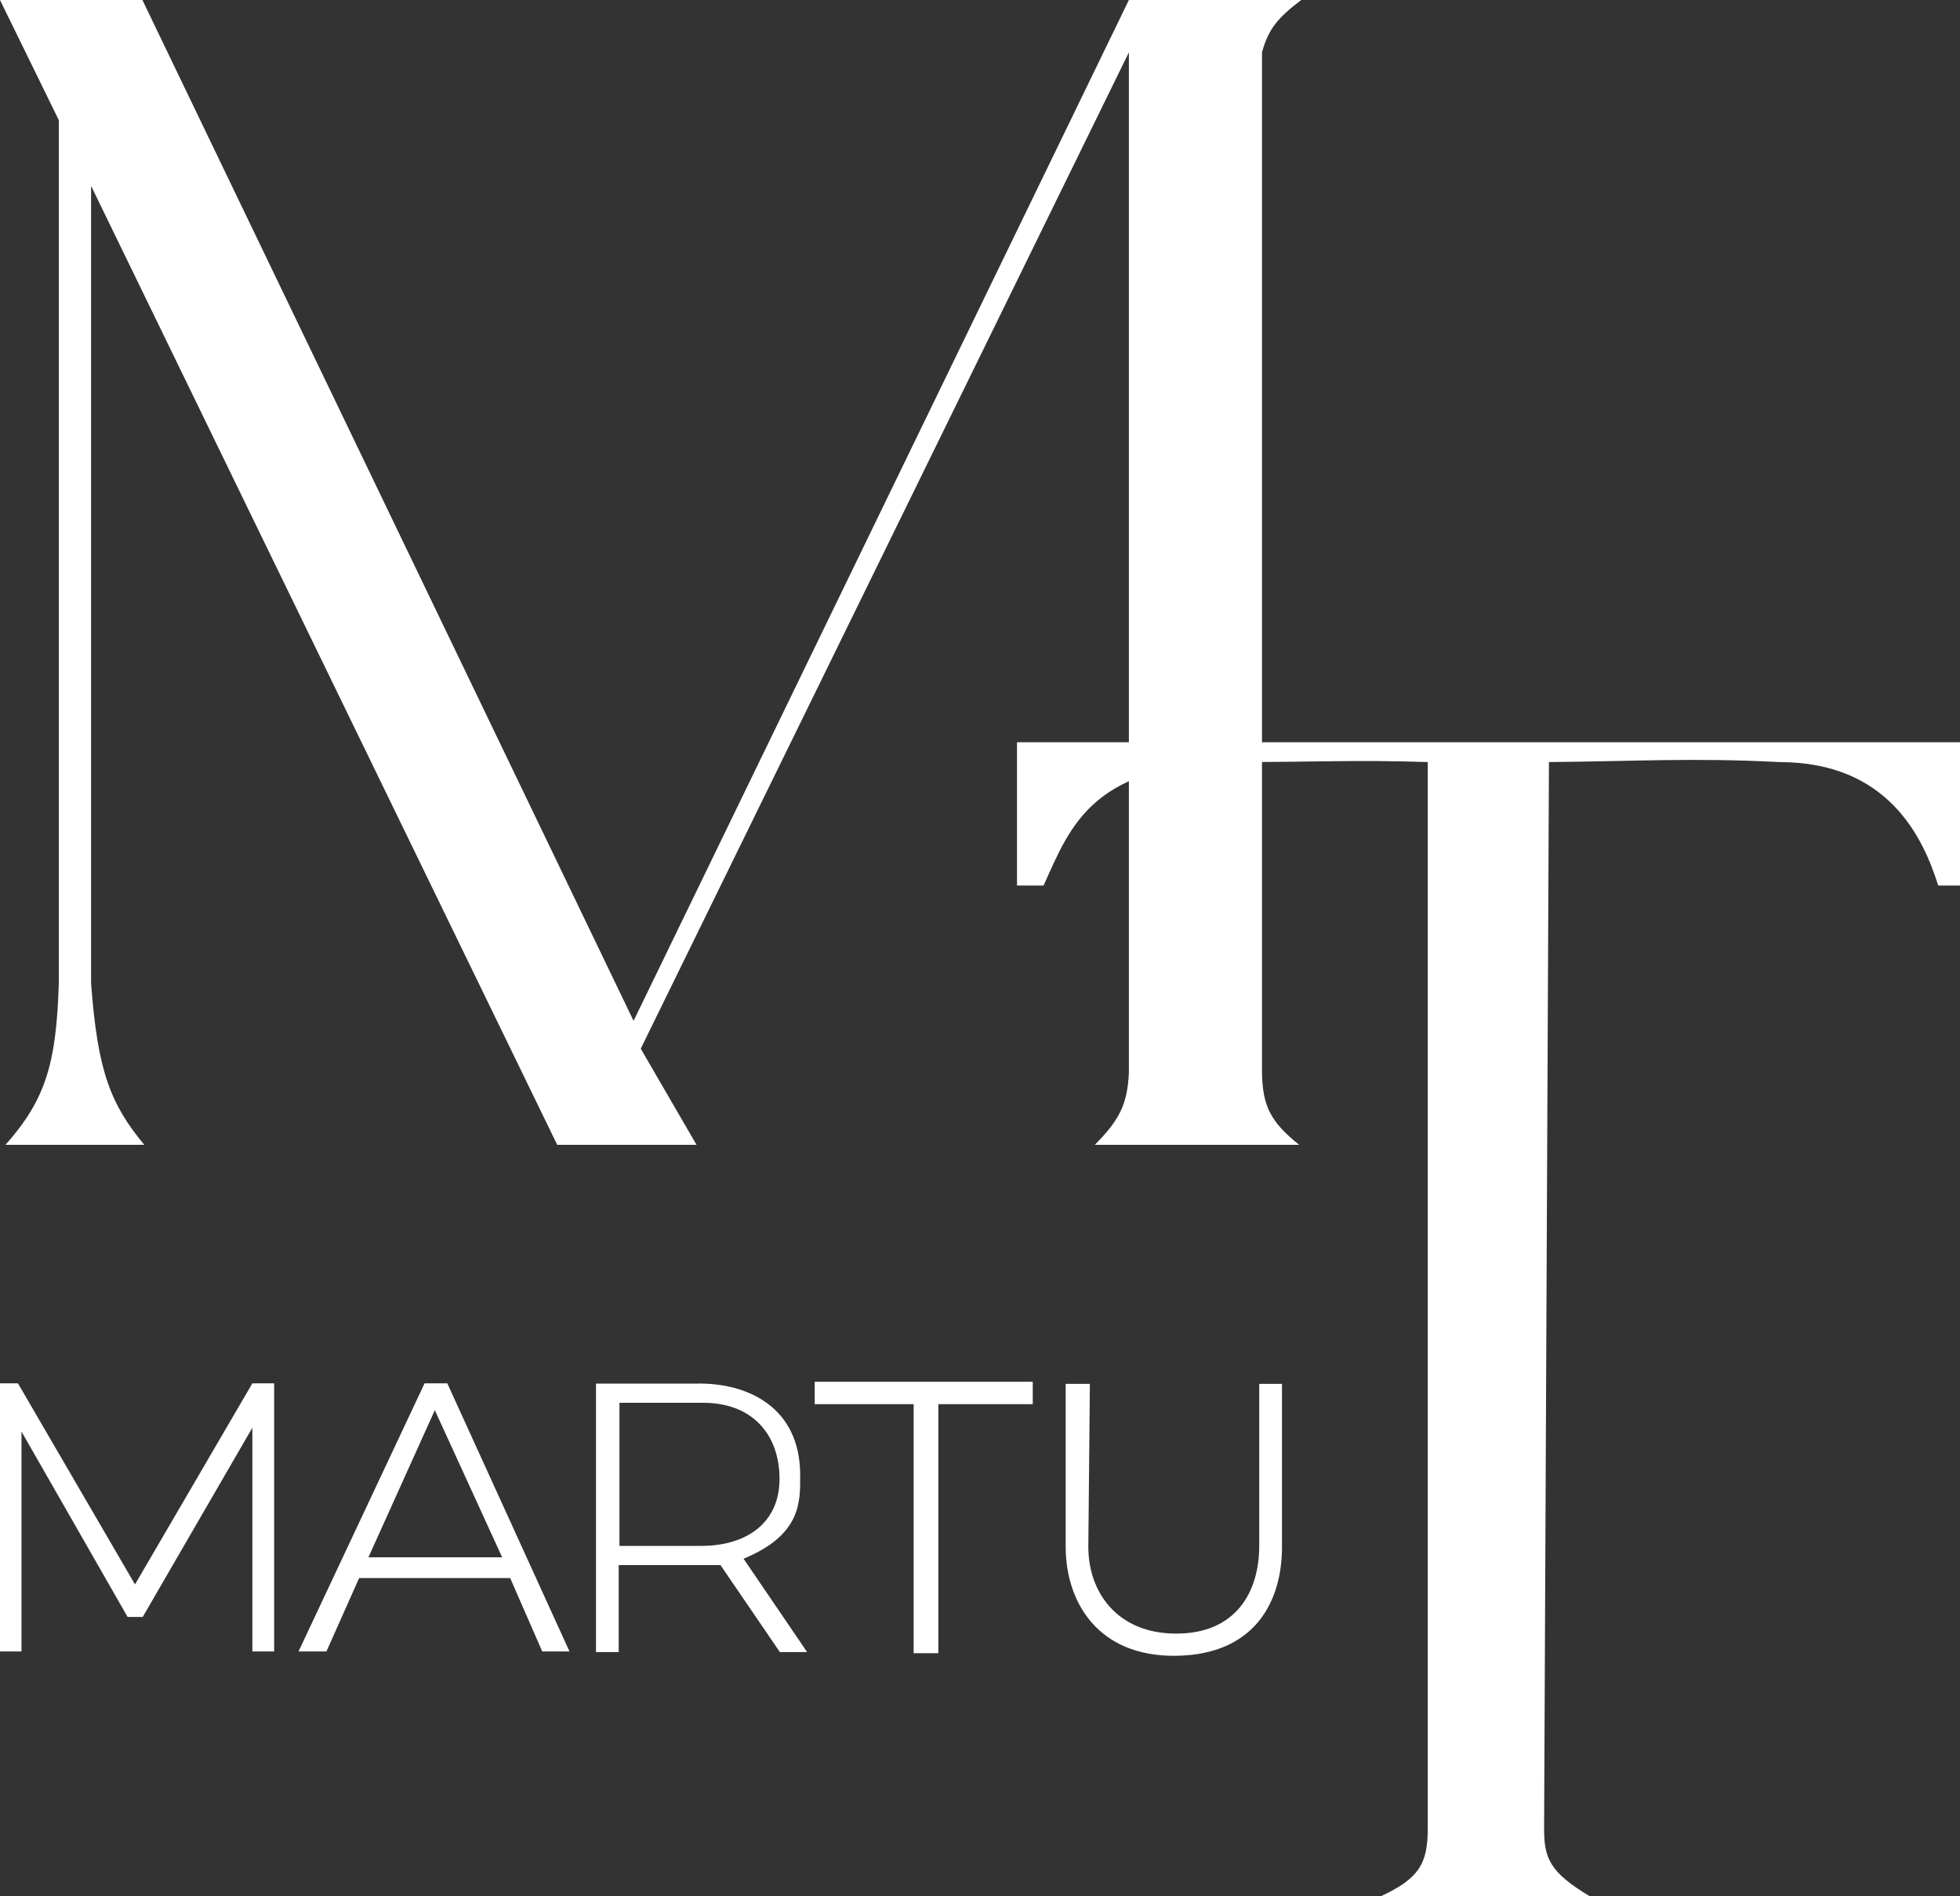 <svg width="459" height="444" viewBox="0 0 459 444" fill="none" xmlns="http://www.w3.org/2000/svg">
<rect x="0" y="0" width="459" height="444" fill="#333333" stroke="none"/>
<path d="M459 173.8H238.165V207.35H244.388C250.759 193.224 255.89 178.435 290.784 178.435C307.8 178.435 317.344 177.894 334.359 178.435V428.09C334.359 436.382 332.332 439.817 323.387 444H372.291C362.752 438.29 361.602 434.983 361.602 428.09L362.737 178.435C382.675 178.276 396.187 177.382 416.67 178.435C442.264 178.435 450.396 196.224 453.899 207.35H459V173.8Z" fill="white"/>
<path d="M33.786 268.053H1.29C10.834 257.327 13.191 248.724 13.774 230.217V28.136L0 0H33.348L148.373 239.031L264.366 0H304.721C299.421 4.05 297.083 6.595 295.539 12.264V251.296C295.701 259.07 297.614 262.736 304.238 268.053H256.391C262.084 262.312 263.976 258.693 264.366 251.296V12.264L150.053 245.541L163.114 268.053H130.491L21.329 43.519V230.217C22.85 250.944 25.936 258.584 33.786 268.053Z" fill="white"/>
<path d="M249.567 362.226V324.027H255.232L254.867 362.226C254.867 372.633 261.497 382.504 275.449 382.504C289.401 382.504 294.889 372.809 294.889 361.992V324.027H300.221V362.226C300.221 374.914 293.933 387.434 275.449 387.7C256.965 387.965 249.567 374.92 249.567 362.226Z" fill="white"/>
<path d="M213.961 387.094H219.738V328.782H241.857V323.537H190.79V328.782H213.961V387.094Z" fill="white"/>
<path d="M163.083 323.965C175.035 323.718 187.389 329.464 187.389 345.374C187.389 351.549 187.776 359.325 174.13 364.968L189.017 386.836H182.637L168.725 366.467H144.889V386.836H139.573V323.965H163.083ZM145.067 328.462V361.97H164.208C174.8 361.97 182.69 356.59 182.548 346.009C182.406 335.428 175.785 328.462 164.724 328.462H145.067Z" fill="white"/>
<path d="M104.755 323.913L133.365 386.684H126.982L119.474 369.497H84.104L76.445 386.684H69.912L99.424 323.913H104.755ZM86.282 364.639H117.597L101.827 330.19L86.282 364.639Z" fill="white"/>
<path d="M0 323.913V386.684H5.031V335.197L29.887 378.613H33.416L59.098 334.3V386.684H64.205V323.913H59.098L31.614 370.991L4.205 323.913H0Z" fill="white"/>
</svg>
